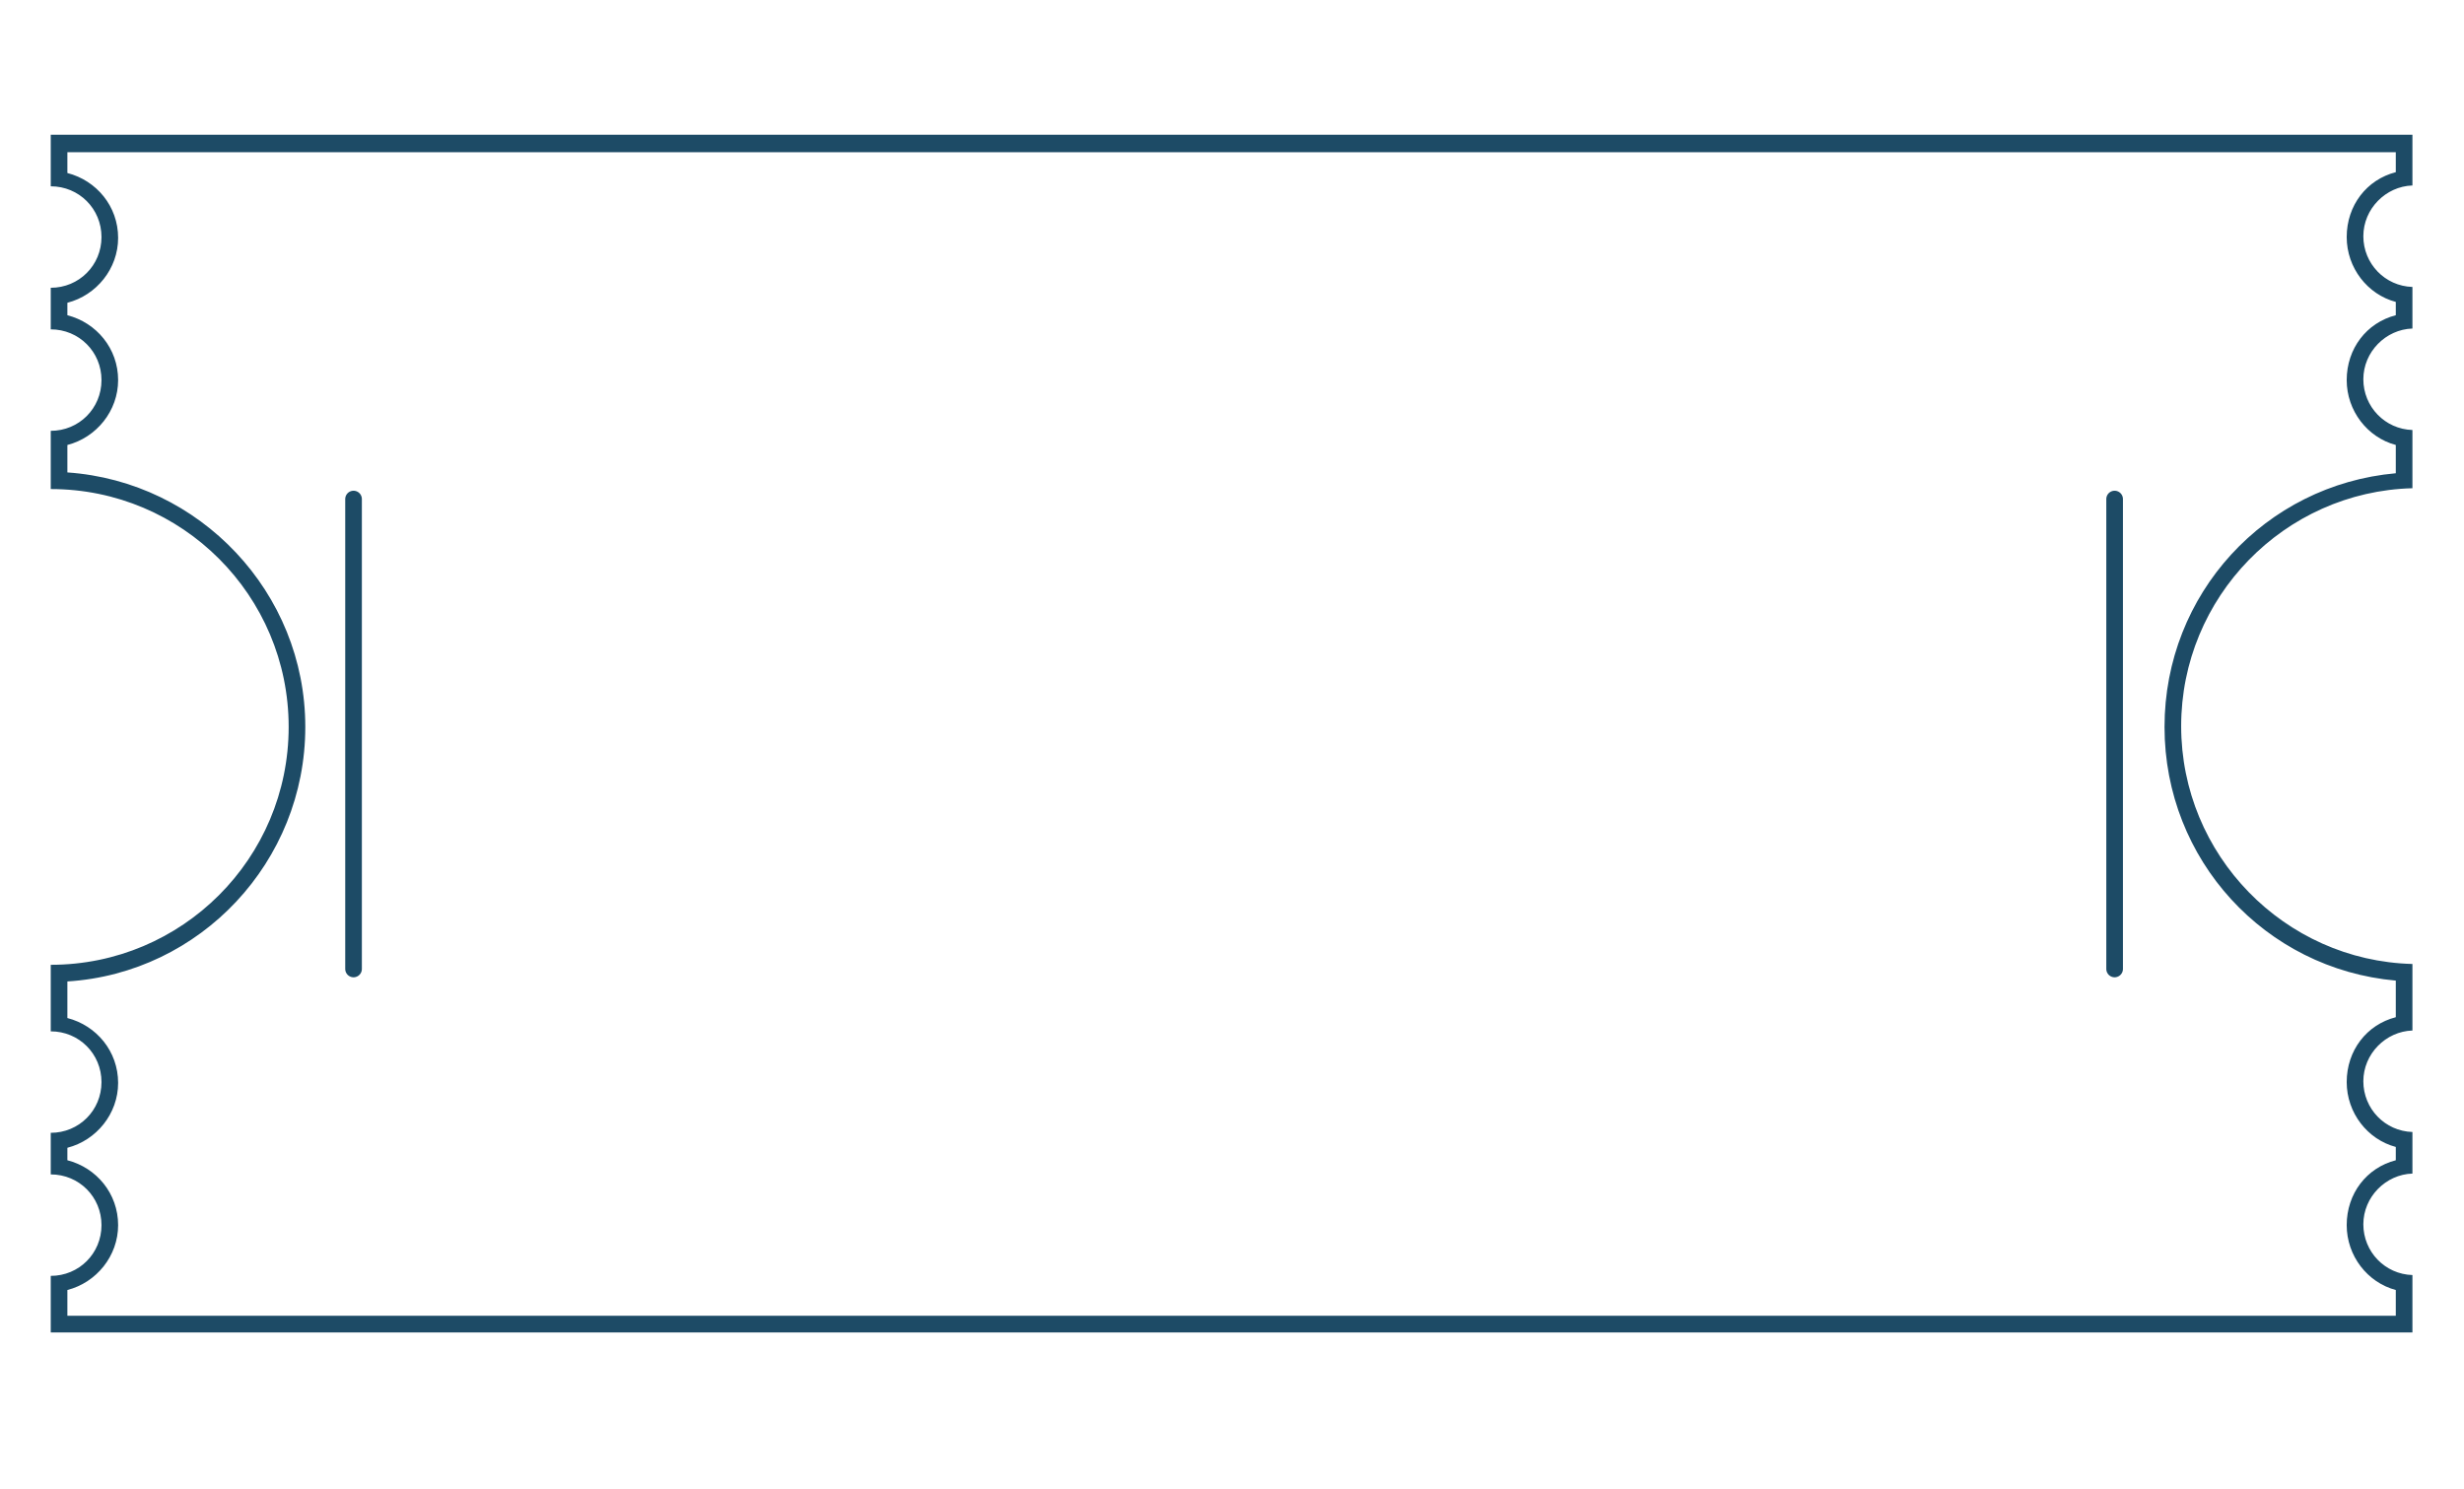 <?xml version="1.0" encoding="utf-8"?>
<!-- Generator: Adobe Illustrator 19.0.0, SVG Export Plug-In . SVG Version: 6.00 Build 0)  -->
<svg version="1.1" id="Capa_1" xmlns="http://www.w3.org/2000/svg" xmlns:xlink="http://www.w3.org/1999/xlink" x="0px" y="0px"
	 viewBox="-190.5 307 296.2 179" style="enable-background:new -190.5 307 296.2 179;" xml:space="preserve">
<style type="text/css">
	.st0{fill:#1D4B66;}
	.st1{fill:none;stroke:#1D4B66;stroke-width:2;stroke-linecap:round;stroke-linejoin:round;stroke-miterlimit:10;}
</style>
<g>
	<g>
		<path class="st0" d="M97.5,325.2v2.5c-3.5,0.9-5.9,4-5.9,7.8c0,3.7,2.5,6.9,5.9,7.8v1.6c-3.5,0.9-5.9,4-5.9,7.8
			c0,3.7,2.5,6.9,5.9,7.8v3.4c-15.7,1.4-27.8,14.5-27.8,30.5c0,16,12.1,29.1,27.8,30.5v4.4c-3.5,0.9-5.9,4-5.9,7.8
			c0,3.7,2.5,6.9,5.9,7.8v1.6c-3.5,0.9-5.9,4-5.9,7.8c0,3.7,2.5,6.9,5.9,7.8v3.1h-279.9v-3.1c3.5-0.9,6.1-4.1,6.1-7.8
			c0-3.8-2.6-6.9-6.1-7.8v-1.5c3.5-0.9,6.1-4.1,6.1-7.8c0-3.8-2.6-6.9-6.1-7.8V425c16-1,28.6-14.4,28.6-30.6
			c0-16.2-12.7-29.5-28.6-30.6v-3.3c3.5-0.9,6.1-4.1,6.1-7.8c0-3.8-2.6-6.9-6.1-7.8v-1.5c3.5-0.9,6.1-4.1,6.1-7.8
			c0-3.8-2.6-6.9-6.1-7.8v-2.5H97.5 M99.5,323.2h-283.9v6.2c3.4,0,6.1,2.7,6.1,6.1c0,3.4-2.7,6.1-6.1,6.1v5c3.4,0,6.1,2.7,6.1,6.1
			c0,3.4-2.7,6.1-6.1,6.1v7c15.8,0,28.6,12.8,28.6,28.6c0,15.8-12.8,28.6-28.6,28.6v8c3.4,0,6.1,2.7,6.1,6.1c0,3.4-2.7,6.1-6.1,6.1
			v5c3.4,0,6.1,2.7,6.1,6.1c0,3.4-2.7,6.1-6.1,6.1v6.8H99.5v-6.9c-3.3-0.1-5.9-2.8-5.9-6.1c0-3.3,2.7-6,5.9-6.1v-5
			c-3.3-0.1-5.9-2.8-5.9-6.1c0-3.3,2.7-6,5.9-6.1v-8c-15.4-0.4-27.8-13.1-27.8-28.6c0-15.5,12.4-28.2,27.8-28.6v-7
			c-3.3-0.1-5.9-2.8-5.9-6.1c0-3.3,2.7-6,5.9-6.1v-5c-3.3-0.1-5.9-2.8-5.9-6.1c0-3.3,2.7-6,5.9-6.1V323.2L99.5,323.2z"/>
	</g>
	<line class="st1" x1="-148" y1="367" x2="-148" y2="423.5"/>
	<line class="st1" x1="63.7" y1="367" x2="63.7" y2="423.5"/>
</g>
</svg>

